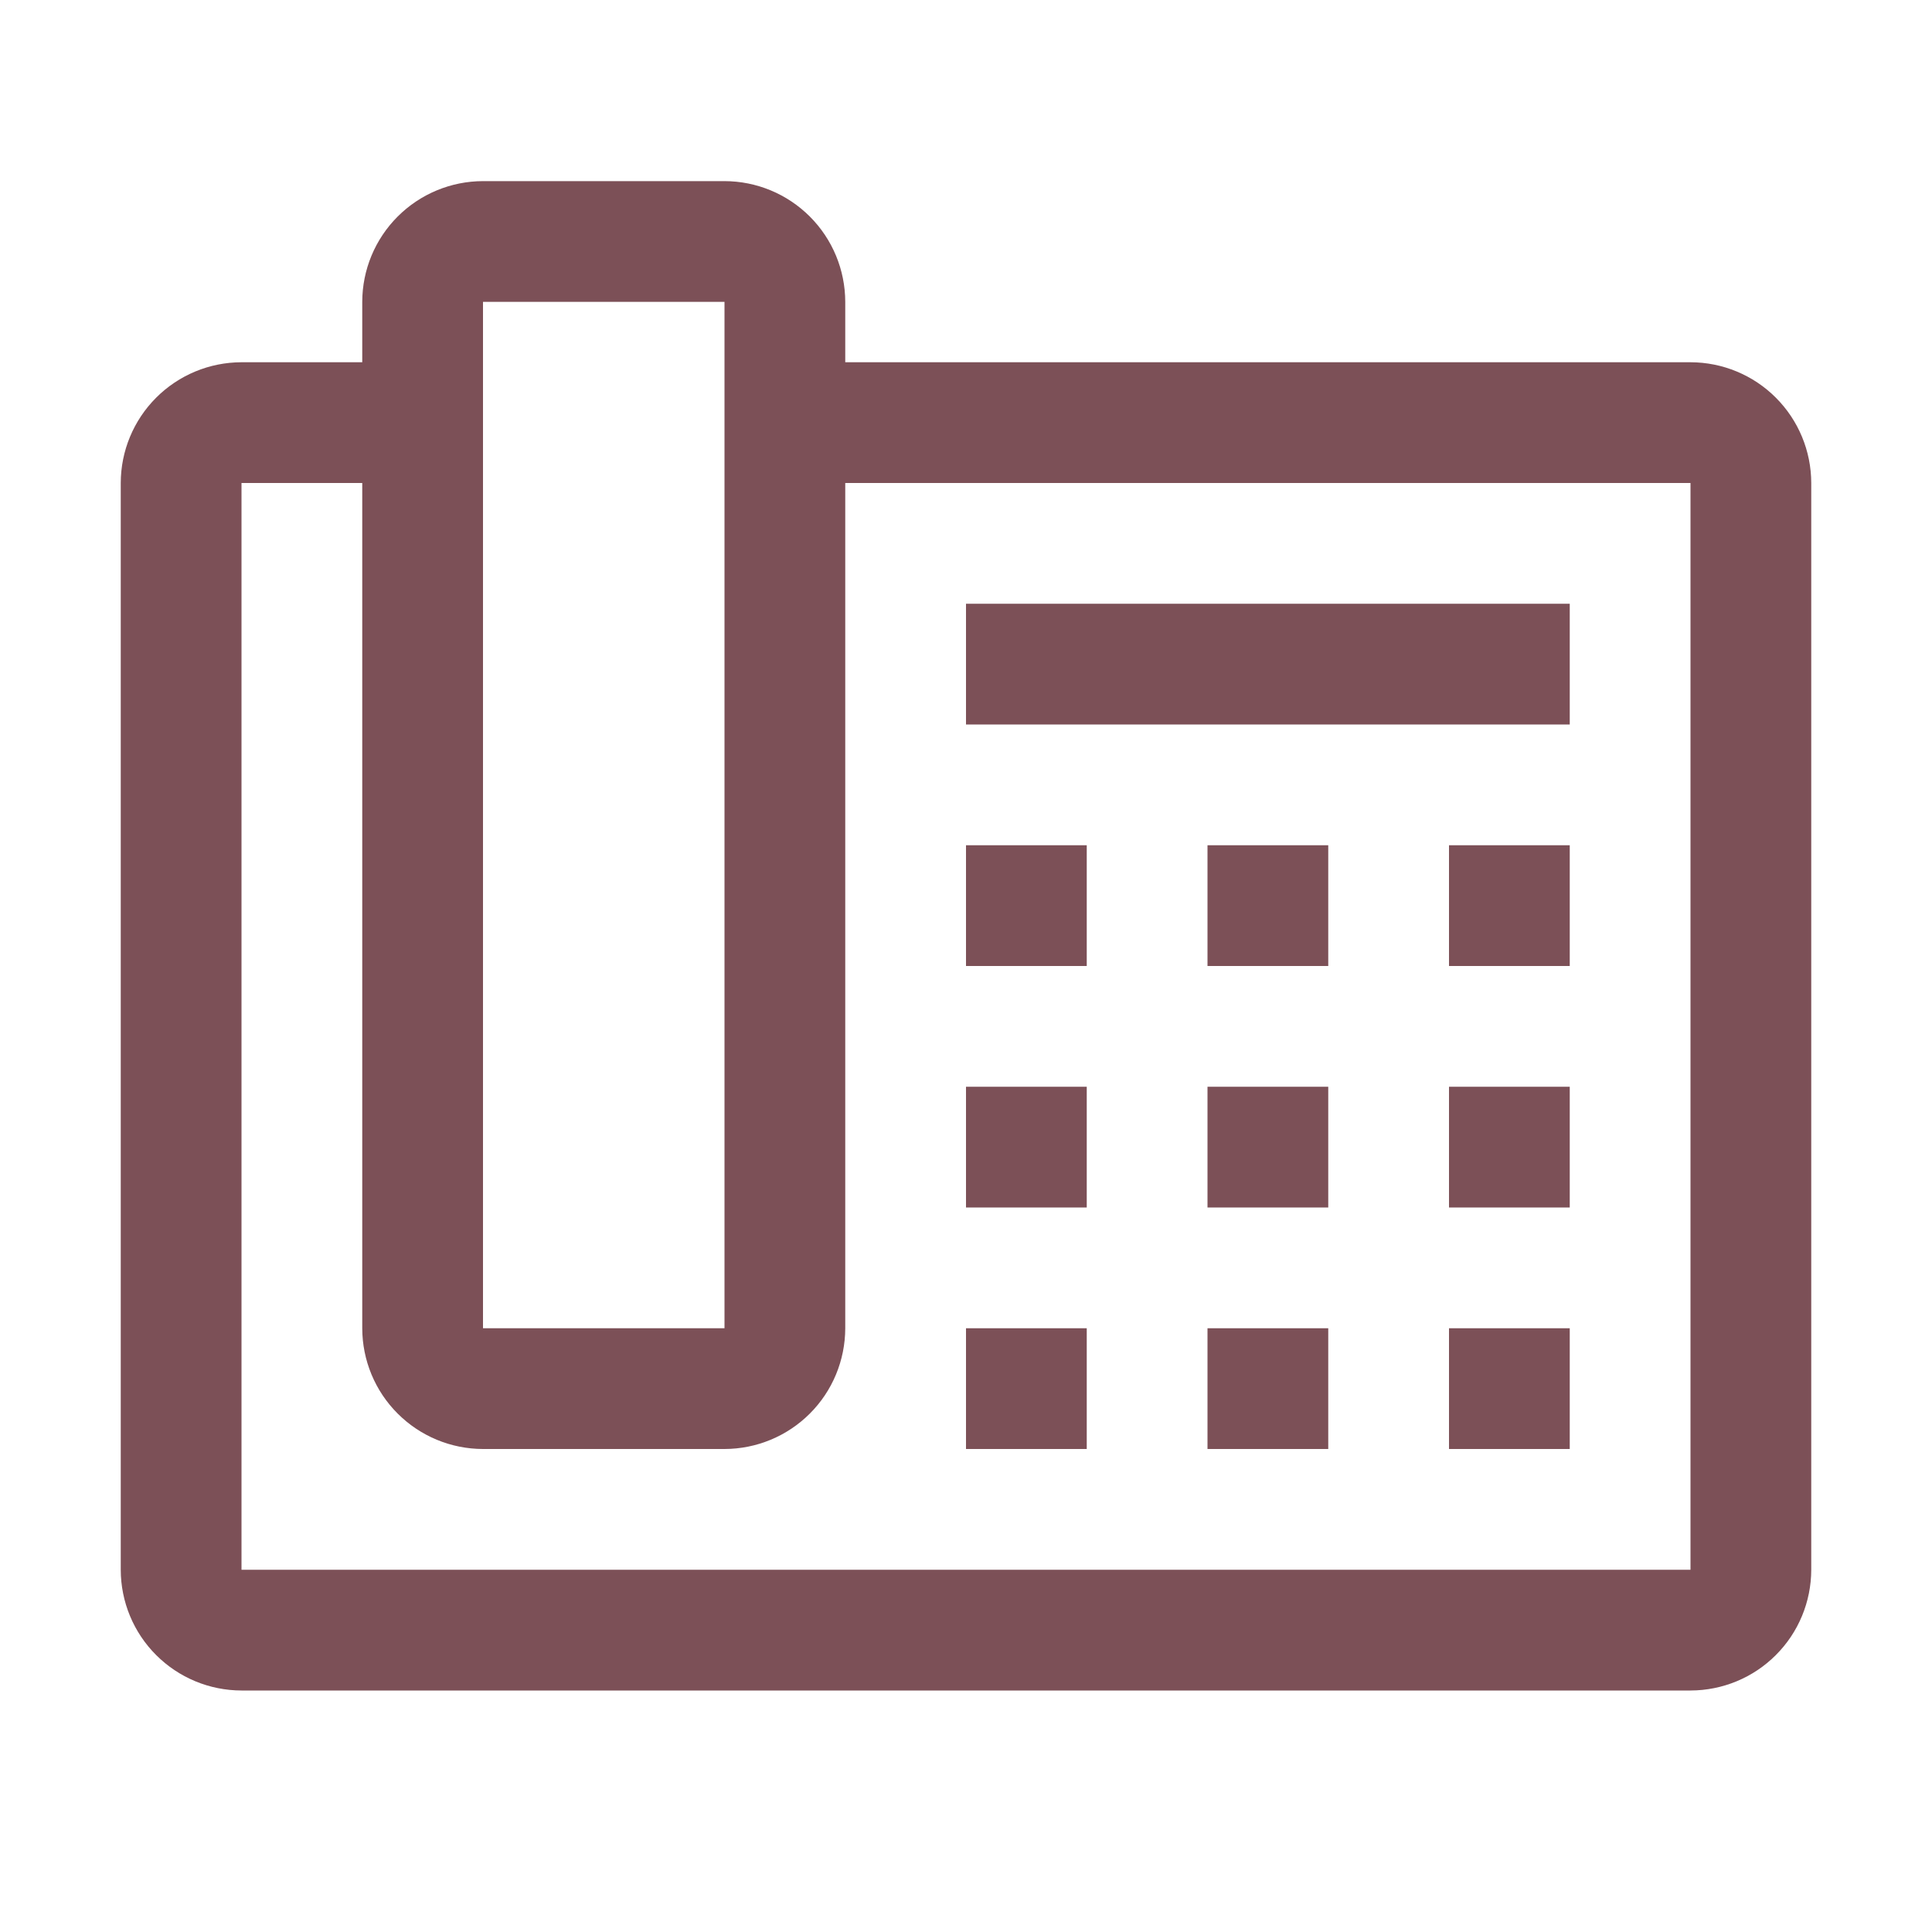 <svg width="36" height="36" viewBox="0 0 36 36" fill="none" xmlns="http://www.w3.org/2000/svg">
<path d="M18 15.75H20.25V18H18V15.75ZM22.5 15.75H24.75V18H22.5V15.75ZM27 15.75H29.25V18H27V15.75ZM18 20.25H20.25V22.5H18V20.25ZM22.5 20.25H24.75V22.5H22.5V20.25ZM27 20.25H29.25V22.5H27V20.25ZM18 24.75H20.25V27H18V24.75ZM22.5 24.75H24.75V27H22.5V24.75ZM27 24.75H29.25V27H27V24.75ZM18 11.25H29.25V13.5H18V11.25Z" fill="#7C5057"/>
<path d="M31.5 6.75H15.75V5.625C15.749 5.028 15.512 4.457 15.09 4.035C14.668 3.613 14.097 3.376 13.5 3.375H9C8.403 3.376 7.832 3.613 7.41 4.035C6.988 4.457 6.751 5.028 6.75 5.625V6.75H4.5C3.903 6.751 3.332 6.988 2.91 7.41C2.488 7.832 2.251 8.403 2.25 9V29.25C2.251 29.847 2.488 30.419 2.91 30.84C3.332 31.262 3.903 31.499 4.5 31.5H31.5C32.097 31.499 32.669 31.262 33.09 30.84C33.512 30.419 33.749 29.847 33.75 29.25V9C33.749 8.403 33.512 7.832 33.09 7.41C32.669 6.988 32.097 6.751 31.5 6.75ZM9 5.625H13.5V24.75H9V5.625ZM31.5 29.25H4.5V9H6.75V24.75C6.751 25.347 6.988 25.919 7.41 26.34C7.832 26.762 8.403 26.999 9 27H13.5C14.097 26.999 14.668 26.762 15.09 26.34C15.512 25.919 15.749 25.347 15.75 24.75V9H31.5V29.25Z" fill="#7C5057"/>
</svg>
